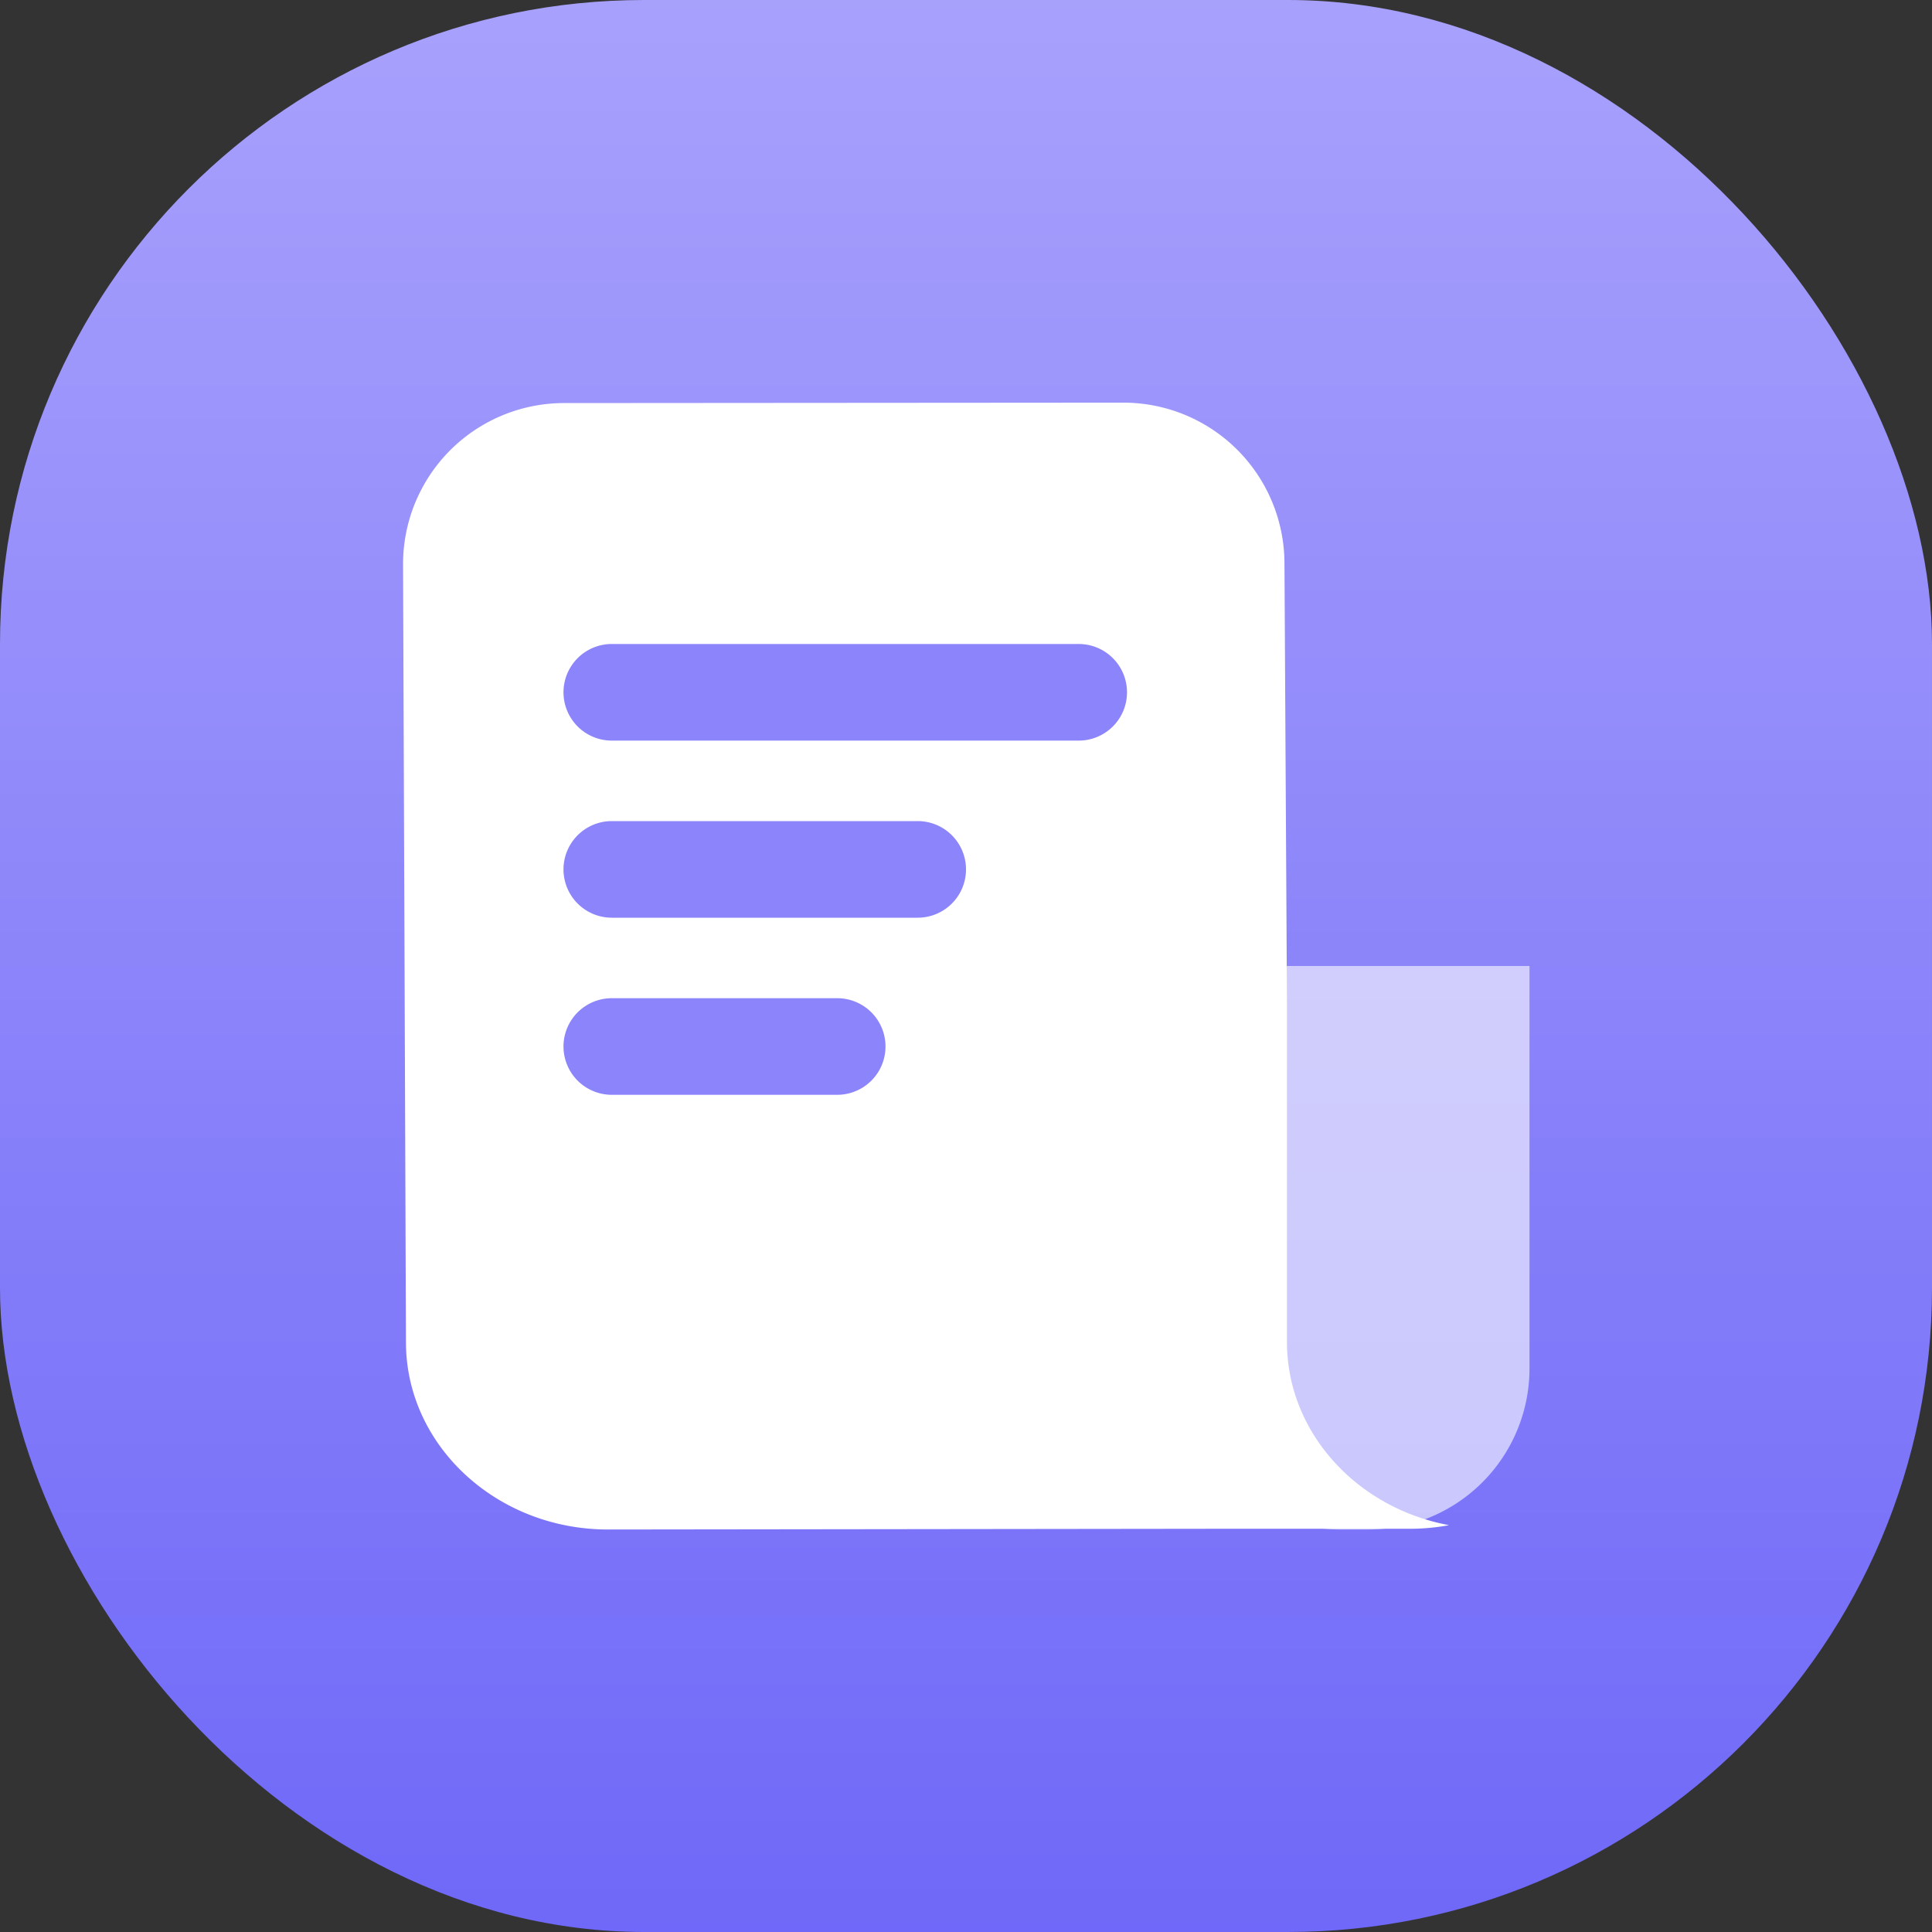 <svg xmlns="http://www.w3.org/2000/svg" xmlns:xlink="http://www.w3.org/1999/xlink" width="24" height="24"><rect width="100%" height="100%" fill="#333333" stroke="none"/><defs><linearGradient id="a" x1="50%" x2="50%" y1="0%" y2="100%"><stop offset="0%" stop-color="#A8A1FC"/><stop offset="100%" stop-color="#6F68F8"/></linearGradient><path id="b" d="M0 0h16v16H0z"/></defs><g fill="none" fill-rule="evenodd"><rect width="24" height="24" fill="url(#a)" rx="8"/><g transform="translate(4 4)"><mask id="c" fill="#fff"><use xlink:href="#b"/></mask><g mask="url(#c)"><path fill="#FFF" fill-opacity=".6" d="M10.75 8H15v5a2 2 0 0 1-2 2h-.354a2 2 0 0 1-2-2.042z"/><path fill="#FFF" d="M11.987 12.669V8.456l-.031-5.466a2 2 0 0 0-2.002-1.988l-6.948.005a2 2 0 0 0-1.999 2.008l.036 9.658c0 1.283 1.126 2.327 2.51 2.327l7.45-.009h2.504q.255 0 .493-.045c-1.146-.213-2.013-1.153-2.013-2.277"/><path fill="#8B84FA" d="M6.4 9.6H3.6a.6.6 0 1 1 0-1.2h2.8a.6.6 0 1 1 0 1.2m1-2.2H3.6a.6.6 0 1 1 0-1.2h3.8a.6.6 0 1 1 0 1.2m2-2.2H3.6a.6.6 0 1 1 0-1.2h5.8a.6.6 0 1 1 0 1.2"/></g></g></g></svg>